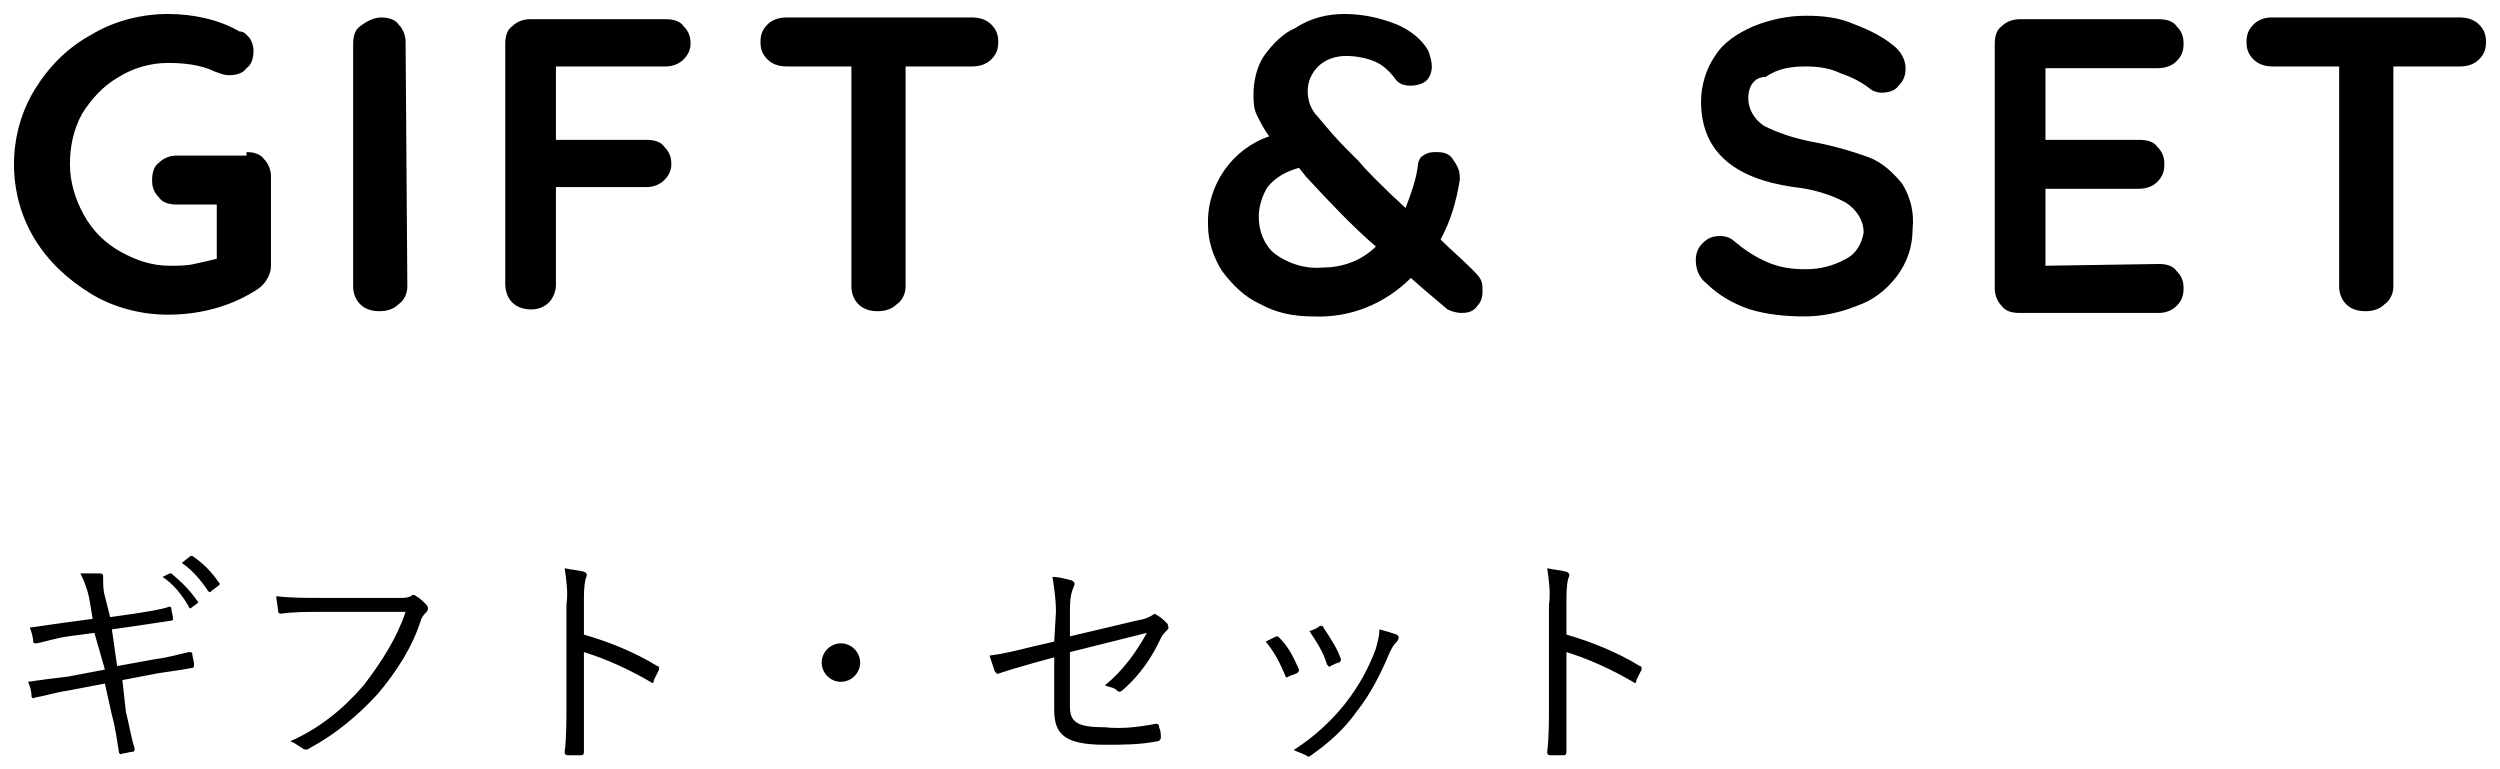 <?xml version="1.0" encoding="utf-8"?>
<!-- Generator: Adobe Illustrator 24.2.0, SVG Export Plug-In . SVG Version: 6.00 Build 0)  -->
<svg version="1.1" id="コンポーネント_103_6"
	 xmlns="http://www.w3.org/2000/svg" xmlns:xlink="http://www.w3.org/1999/xlink" x="0px" y="0px" viewBox="0 0 143 44"
	 style="enable-background:new 0 0 143 44;" xml:space="preserve">
<path id="パス_739" d="M14.1,8.7c0.4,0,0.8,0.1,1,0.4c0.3,0.3,0.4,0.7,0.4,1v5.1c0,0.5-0.3,1-0.7,1.3c-1.5,1-3.3,1.5-5.2,1.5
	c-1.5,0-3.1-0.4-4.4-1.2c-1.3-0.8-2.4-1.8-3.2-3.1c-0.8-1.3-1.2-2.8-1.2-4.3c0-1.5,0.4-3,1.2-4.3c0.8-1.3,1.9-2.4,3.2-3.1
	c1.3-0.8,2.9-1.2,4.4-1.2c1.4,0,2.9,0.3,4.1,1C14,1.8,14.1,2,14.3,2.2c0.1,0.2,0.2,0.4,0.2,0.7c0,0.4-0.1,0.8-0.4,1
	c-0.2,0.3-0.6,0.4-1,0.4c-0.3,0-0.5-0.1-0.8-0.2c-0.8-0.4-1.8-0.5-2.7-0.5c-1,0-2,0.3-2.8,0.8C5.9,4.9,5.2,5.7,4.7,6.5
	C4.2,7.4,4,8.4,4,9.4c0,1,0.3,2,0.8,2.9c0.5,0.9,1.2,1.6,2.1,2.1c0.9,0.5,1.8,0.8,2.8,0.8c0.5,0,1,0,1.4-0.1
	c0.5-0.1,0.9-0.2,1.3-0.3v-3.1h-2.3c-0.4,0-0.8-0.1-1-0.4c-0.3-0.3-0.4-0.6-0.4-1c0-0.4,0.1-0.8,0.4-1c0.3-0.3,0.7-0.4,1-0.4H14.1z
	 M23.3,16.4c0,0.4-0.2,0.8-0.5,1c-0.3,0.3-0.7,0.4-1.1,0.4c-0.4,0-0.8-0.1-1.1-0.4c-0.3-0.3-0.4-0.7-0.4-1V2.5c0-0.4,0.1-0.8,0.4-1
	C21,1.2,21.4,1,21.8,1c0.4,0,0.8,0.1,1,0.4c0.3,0.3,0.4,0.7,0.4,1L23.3,16.4z M31.8,3.8V8H37c0.4,0,0.8,0.1,1,0.4
	c0.3,0.3,0.4,0.6,0.4,1c0,0.4-0.2,0.7-0.4,0.9c-0.3,0.3-0.7,0.4-1,0.4h-5.2v5.6c0,0.4-0.2,0.8-0.4,1c-0.3,0.3-0.7,0.4-1,0.4
	c-0.4,0-0.8-0.1-1.1-0.4c-0.3-0.3-0.4-0.7-0.4-1.1V2.5c0-0.4,0.1-0.8,0.4-1c0.3-0.3,0.7-0.4,1-0.4h7.8c0.4,0,0.8,0.1,1,0.4
	c0.3,0.3,0.4,0.6,0.4,1c0,0.4-0.2,0.7-0.4,0.9c-0.3,0.3-0.7,0.4-1,0.4L31.8,3.8z M55.6,1c0.4,0,0.8,0.1,1.1,0.4
	c0.3,0.3,0.4,0.6,0.4,1c0,0.4-0.1,0.7-0.4,1c-0.3,0.3-0.7,0.4-1.1,0.4h-3.8v12.6c0,0.4-0.2,0.8-0.5,1c-0.3,0.3-0.7,0.4-1.1,0.4
	c-0.4,0-0.8-0.1-1.1-0.4c-0.3-0.3-0.4-0.7-0.4-1V3.8H45c-0.4,0-0.8-0.1-1.1-0.4c-0.3-0.3-0.4-0.6-0.4-1c0-0.4,0.1-0.7,0.4-1
	C44.2,1.1,44.6,1,45,1H55.6z M84.2,15.4c0.2,0.2,0.4,0.4,0.5,0.6c0.1,0.2,0.1,0.4,0.1,0.7c0,0.3-0.1,0.6-0.3,0.8
	c-0.2,0.3-0.5,0.4-0.9,0.4c-0.3,0-0.6-0.1-0.8-0.2l-1.3-1.1l-0.8-0.7c-1.5,1.5-3.5,2.3-5.6,2.2c-1.1,0-2.1-0.2-3-0.7
	c-0.9-0.4-1.6-1.1-2.2-1.9c-0.5-0.8-0.8-1.7-0.8-2.6c-0.1-2.3,1.4-4.4,3.5-5.1c-0.3-0.4-0.5-0.8-0.7-1.2c-0.2-0.4-0.2-0.8-0.2-1.2
	c0-0.8,0.2-1.6,0.6-2.2c0.5-0.7,1.1-1.3,1.8-1.6C75,1,76,0.8,76.9,0.8c1,0,2,0.2,3,0.6c0.7,0.3,1.4,0.8,1.8,1.5
	c0.1,0.3,0.2,0.6,0.2,0.9c0,0.3-0.1,0.6-0.3,0.8c-0.2,0.2-0.6,0.3-0.9,0.3c-0.4,0-0.7-0.1-0.9-0.4c-0.3-0.4-0.7-0.8-1.2-1
	c-0.5-0.2-1.1-0.3-1.6-0.3c-0.6,0-1.2,0.2-1.6,0.6c-0.4,0.4-0.6,0.9-0.6,1.4c0,0.6,0.2,1.1,0.6,1.5c0.5,0.6,1,1.2,1.6,1.8l0.7,0.7
	c0.5,0.6,1.4,1.5,2.7,2.7c0.3-0.8,0.6-1.6,0.7-2.4c0-0.2,0.1-0.5,0.3-0.6c0.3-0.2,0.5-0.2,0.8-0.2c0.4,0,0.7,0.1,0.9,0.4
	c0.2,0.3,0.4,0.6,0.4,1l0,0.2c-0.2,1.2-0.5,2.3-1.1,3.4C82.9,14.2,83.6,14.8,84.2,15.4z M75.7,15.3c1.1,0,2.2-0.4,3-1.2
	c-1.4-1.2-2.7-2.6-4-4l-0.4-0.5c-0.7,0.2-1.3,0.5-1.8,1.1c-0.3,0.5-0.5,1.1-0.5,1.7c0,0.8,0.3,1.6,0.9,2.1
	C73.7,15.1,74.7,15.4,75.7,15.3z M103.2,18.1c-1,0-2.1-0.1-3.1-0.4c-0.9-0.3-1.8-0.8-2.5-1.5c-0.4-0.3-0.6-0.8-0.6-1.3
	c0-0.4,0.1-0.7,0.4-1c0.3-0.3,0.6-0.4,1-0.4c0.3,0,0.6,0.1,0.8,0.3c0.6,0.5,1.2,0.9,1.9,1.2c0.7,0.3,1.4,0.4,2.2,0.4
	c0.8,0,1.6-0.2,2.3-0.6c0.6-0.3,0.9-0.9,1-1.5c0-0.7-0.4-1.3-1-1.7c-0.9-0.5-2-0.8-3-0.9c-3.5-0.5-5.3-2.1-5.3-4.9
	c0-0.9,0.3-1.9,0.8-2.6c0.5-0.8,1.3-1.3,2.2-1.7c1-0.4,2-0.6,3-0.6c1,0,1.9,0.1,2.8,0.5c0.8,0.3,1.6,0.7,2.2,1.2
	c0.4,0.3,0.7,0.8,0.7,1.3c0,0.4-0.1,0.7-0.4,1c-0.2,0.3-0.6,0.4-1,0.4c-0.2,0-0.5-0.1-0.6-0.2c-0.5-0.4-1.1-0.7-1.7-0.9
	c-0.6-0.3-1.3-0.4-2-0.4c-0.8,0-1.6,0.1-2.3,0.6C100.3,4.4,100,5,100,5.6c0,0.6,0.3,1.2,0.9,1.6c0.8,0.4,1.7,0.7,2.7,0.9
	c1.1,0.2,2.2,0.5,3.3,0.9c0.8,0.3,1.4,0.9,1.9,1.5c0.5,0.8,0.7,1.7,0.6,2.6c0,1-0.3,1.9-0.9,2.7c-0.6,0.8-1.4,1.4-2.3,1.7
	C105.2,17.9,104.2,18.1,103.2,18.1z M123.5,15.1c0.4,0,0.8,0.1,1,0.4c0.3,0.3,0.4,0.6,0.4,1c0,0.4-0.1,0.7-0.4,1
	c-0.3,0.3-0.7,0.4-1,0.4h-8c-0.4,0-0.8-0.1-1-0.4c-0.3-0.3-0.4-0.7-0.4-1V2.5c0-0.4,0.1-0.8,0.4-1c0.3-0.3,0.7-0.4,1-0.4h8
	c0.4,0,0.8,0.1,1,0.4c0.3,0.3,0.4,0.6,0.4,1c0,0.4-0.1,0.7-0.4,1c-0.3,0.3-0.7,0.4-1.1,0.4H117v4.1h5.4c0.4,0,0.8,0.1,1,0.4
	c0.3,0.3,0.4,0.6,0.4,1c0,0.4-0.1,0.7-0.4,1c-0.3,0.3-0.7,0.4-1.1,0.4H117v4.4L123.5,15.1z M140.7,1c0.4,0,0.8,0.1,1.1,0.4
	c0.3,0.3,0.4,0.6,0.4,1c0,0.4-0.1,0.7-0.4,1c-0.3,0.3-0.7,0.4-1.1,0.4h-3.8v12.6c0,0.4-0.2,0.8-0.5,1c-0.3,0.3-0.7,0.4-1.1,0.4
	c-0.4,0-0.8-0.1-1.1-0.4c-0.3-0.3-0.4-0.7-0.4-1V3.8H130c-0.4,0-0.8-0.1-1.1-0.4c-0.3-0.3-0.4-0.6-0.4-1c0-0.4,0.1-0.7,0.4-1
	c0.3-0.3,0.7-0.4,1-0.4L140.7,1z"/>
<path id="パス_749" d="M5.3,35.4l-1.5,0.2c-0.7,0.1-1.4,0.2-2.1,0.3c0.1,0.2,0.2,0.6,0.2,0.8c0,0.1,0.1,0.1,0.2,0.1
	c0.5-0.1,1.1-0.3,1.8-0.4l1.5-0.2L6,38.3l-2.1,0.4C3,38.8,2.3,38.9,1.6,39c0.1,0.2,0.2,0.5,0.2,0.8c0,0.1,0.1,0.2,0.2,0.1
	c0.6-0.1,1.2-0.3,1.9-0.4l2.1-0.4l0.4,1.8c0.2,0.7,0.3,1.5,0.4,2.1c0,0.1,0.1,0.2,0.2,0.1c0.2,0,0.4-0.1,0.6-0.1
	c0.1,0,0.1-0.1,0.1-0.2c-0.2-0.6-0.3-1.3-0.5-2.1L7,38.9l2.1-0.4c0.7-0.1,1.4-0.2,1.9-0.3c0.1,0,0.1-0.1,0.1-0.2
	c0-0.2-0.1-0.4-0.1-0.6c0-0.1-0.1-0.1-0.2-0.1c-0.5,0.1-1.1,0.3-1.9,0.4l-2.2,0.4L6.4,36l1.4-0.2c0.6-0.1,1.4-0.2,2-0.3
	c0.1,0,0.1-0.1,0.1-0.1c0-0.2-0.1-0.4-0.1-0.6c0-0.1-0.1-0.1-0.1-0.1c-0.6,0.2-1.4,0.3-2,0.4l-1.4,0.2L6,34.1
	c-0.1-0.3-0.1-0.7-0.1-1.1c0-0.1,0-0.2-0.2-0.2c-0.4,0-0.7,0-1.1,0c0.2,0.4,0.4,0.9,0.5,1.4L5.3,35.4z M9.3,33
	c0.6,0.4,1.1,1,1.5,1.7c0,0.1,0.1,0.1,0.1,0.1c0,0,0,0,0,0l0.4-0.3c0,0,0.1-0.1,0-0.1c0,0,0,0,0,0c-0.4-0.6-0.9-1.1-1.5-1.6
	c0,0-0.1,0-0.1,0c0,0,0,0,0,0L9.3,33z M10.4,32.2c0.6,0.4,1.1,1,1.5,1.6c0.1,0.1,0.1,0.1,0.2,0l0.4-0.3c0.1-0.1,0.1-0.1,0-0.2
	c-0.4-0.6-0.9-1.1-1.5-1.5c-0.1,0-0.1,0-0.1,0L10.4,32.2z M23.2,35c-0.5,1.5-1.4,2.9-2.4,4.2c-1.2,1.4-2.6,2.5-4.2,3.2
	c0.3,0.1,0.5,0.3,0.7,0.4c0.1,0.1,0.3,0.1,0.4,0c1.5-0.8,2.8-1.9,3.9-3.1c1.1-1.3,2-2.7,2.5-4.3c0.1-0.2,0.2-0.3,0.3-0.4
	c0.1-0.1,0.1-0.3,0-0.4c0,0,0,0,0,0c-0.2-0.2-0.4-0.4-0.6-0.5c-0.1-0.1-0.2-0.1-0.3,0c-0.2,0.1-0.4,0.1-0.6,0.1h-4.6
	c-0.8,0-1.7,0-2.5-0.1c0,0.2,0.1,0.6,0.1,0.8c0,0.2,0.1,0.2,0.2,0.2c0.7-0.1,1.4-0.1,2.2-0.1L23.2,35z M33.4,34.5c0-0.5,0-1,0.1-1.4
	c0.1-0.2,0.1-0.3-0.1-0.4c-0.4-0.1-0.7-0.1-1.1-0.2c0.1,0.7,0.2,1.4,0.1,2.1v5.8c0,0.8,0,1.8-0.1,2.6c0,0.1,0,0.2,0.2,0.2
	c0.2,0,0.4,0,0.7,0c0.1,0,0.2,0,0.2-0.2c0-0.8,0-1.9,0-2.7v-3c1.3,0.4,2.6,1,3.8,1.7c0.1,0.1,0.2,0.1,0.2-0.1
	c0.1-0.2,0.2-0.4,0.3-0.6c0-0.1,0-0.2-0.1-0.2c-1.3-0.8-2.8-1.4-4.2-1.8L33.4,34.5z M48.1,36.8c-0.6,0-1.1,0.5-1.1,1.1
	c0,0.6,0.5,1.1,1.1,1.1c0.6,0,1.1-0.5,1.1-1.1C49.2,37.3,48.7,36.8,48.1,36.8C48.1,36.8,48.1,36.8,48.1,36.8z M60.3,36.7L59,37
	c-0.8,0.2-1.6,0.4-2.4,0.5c0.1,0.3,0.2,0.6,0.3,0.9c0.1,0.1,0.1,0.2,0.3,0.1c0.6-0.2,1.3-0.4,2-0.6l1.1-0.3v3c0,1.4,0.6,2,2.9,2
	c1,0,2,0,3-0.2c0.1,0,0.2-0.1,0.2-0.2c0-0.2,0-0.4-0.1-0.6c0-0.1,0-0.2-0.2-0.2c-1,0.2-2,0.3-2.9,0.2c-1.6,0-2-0.3-2-1.2v-3.1
	l4.4-1.1c-0.6,1.1-1.4,2.2-2.4,3c0.2,0.1,0.5,0.1,0.7,0.3c0.1,0.1,0.2,0.1,0.4-0.1c0.9-0.8,1.6-1.8,2.1-2.9c0.1-0.2,0.2-0.3,0.3-0.4
	c0.1-0.1,0.2-0.2,0.1-0.3c0,0,0,0,0-0.1c-0.2-0.2-0.4-0.4-0.6-0.5c-0.1-0.1-0.2-0.1-0.3,0c-0.2,0.1-0.3,0.2-0.9,0.3l-3.8,0.9v-1.4
	c0-0.5,0-0.9,0.2-1.4c0.1-0.2,0.1-0.3-0.1-0.4c-0.4-0.1-0.7-0.2-1.1-0.2c0.1,0.6,0.2,1.3,0.2,2L60.3,36.7z M72.4,36.7
	c0.5,0.6,0.8,1.2,1.1,1.9c0,0.1,0.1,0.2,0.2,0.1c0.2-0.1,0.3-0.1,0.5-0.2c0.1-0.1,0.1-0.1,0.1-0.2c-0.3-0.7-0.6-1.3-1.1-1.8
	c-0.1-0.1-0.1-0.1-0.2-0.1C72.8,36.5,72.6,36.6,72.4,36.7z M74.9,36.1c0.4,0.6,0.8,1.2,1,1.9c0.1,0.1,0.1,0.2,0.2,0.1
	c0.2-0.1,0.4-0.2,0.5-0.2c0.1-0.1,0.1-0.1,0.1-0.2c-0.2-0.6-0.6-1.2-1-1.8c0-0.1-0.1-0.1-0.2-0.1c0,0,0,0,0,0
	C75.4,35.9,75.2,36,74.9,36.1L74.9,36.1z M78.9,36c0,0.4-0.1,0.7-0.2,1.1c-0.4,1.1-1,2.2-1.8,3.2c-0.8,1-1.8,1.9-2.9,2.6
	c0.2,0.1,0.5,0.2,0.7,0.3c0.1,0.1,0.2,0.1,0.3,0c1-0.7,1.9-1.5,2.6-2.5c0.8-1,1.4-2.2,1.9-3.4c0.1-0.2,0.2-0.4,0.4-0.6
	c0.1-0.1,0.1-0.2,0.1-0.3c0,0,0,0-0.1-0.1C79.6,36.2,79.3,36.1,78.9,36L78.9,36z M89.6,34.5c0-0.5,0-1,0.1-1.4
	c0.1-0.2,0.1-0.3-0.1-0.4c-0.4-0.1-0.7-0.1-1.1-0.2c0.1,0.7,0.2,1.4,0.1,2.1v5.8c0,0.8,0,1.8-0.1,2.6c0,0.1,0,0.2,0.2,0.2
	c0.2,0,0.4,0,0.7,0c0.1,0,0.2,0,0.2-0.2c0-0.8,0-1.9,0-2.7v-3c1.3,0.4,2.6,1,3.8,1.7c0.1,0.1,0.2,0.1,0.2-0.1
	c0.1-0.2,0.2-0.4,0.3-0.6c0-0.1,0-0.2-0.1-0.2c-1.3-0.8-2.8-1.4-4.2-1.8V34.5z"/>
</svg>
